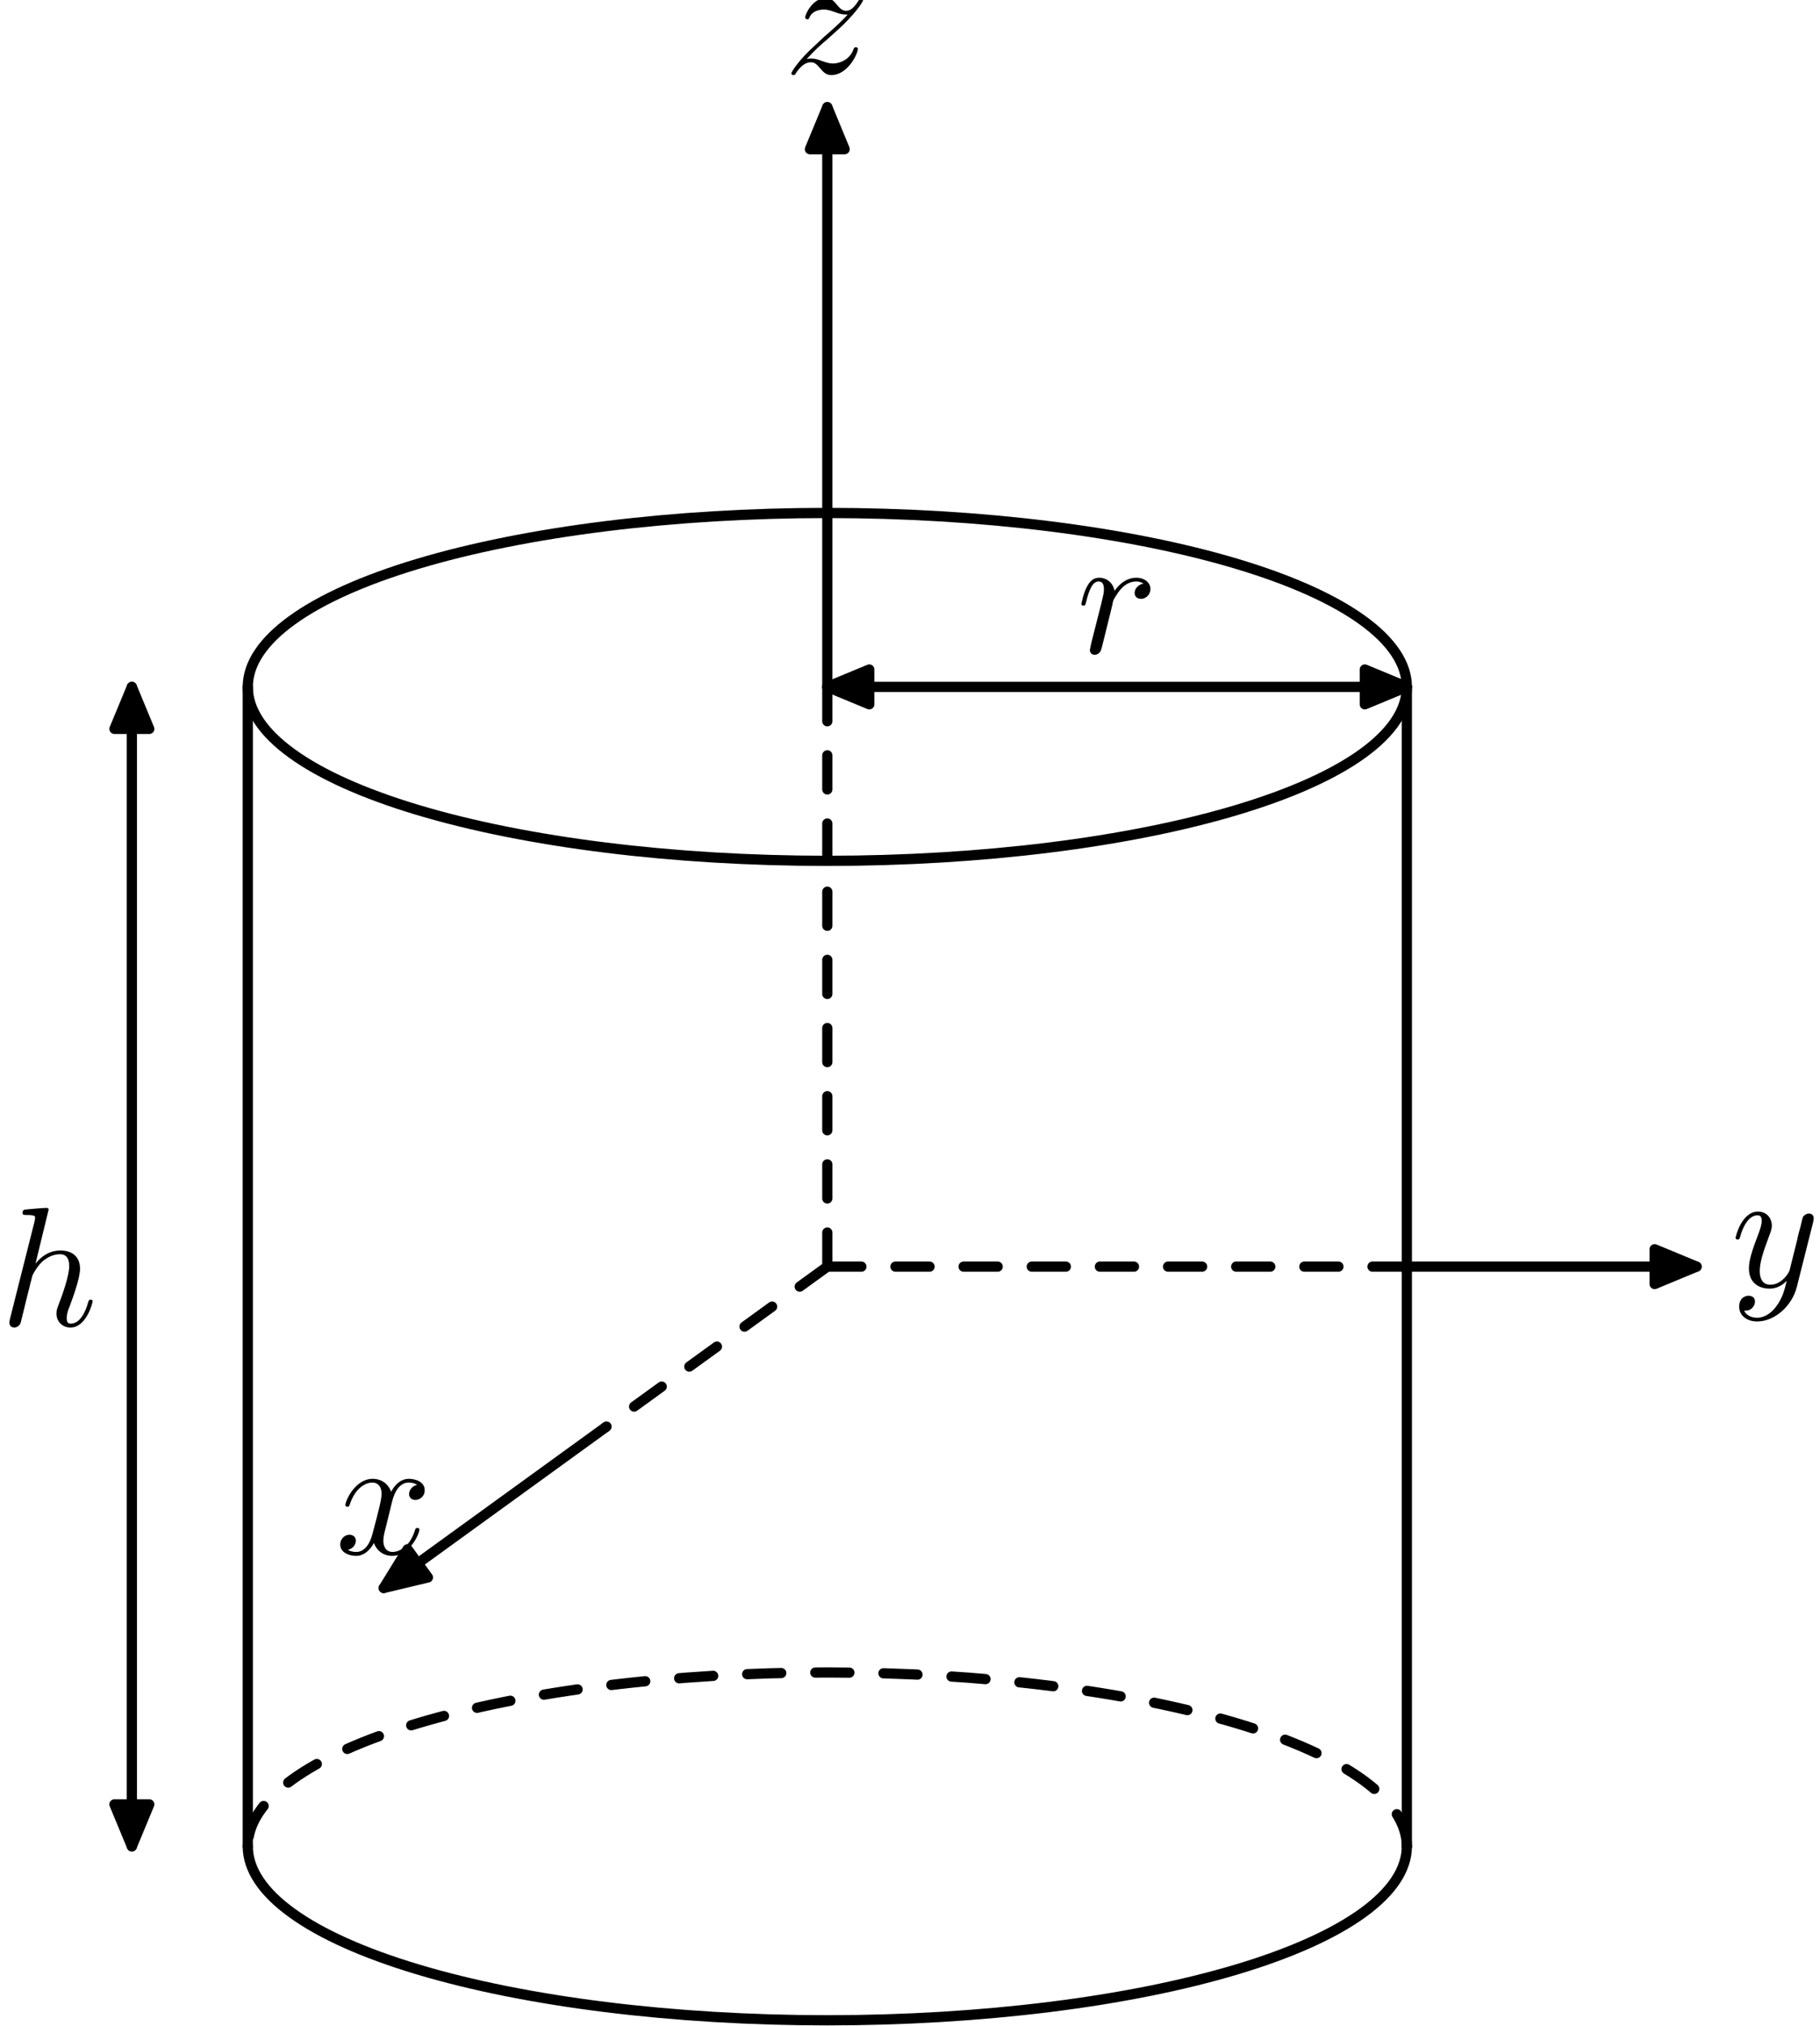 <?xml version="1.0" encoding="UTF-8"?>
<svg xmlns="http://www.w3.org/2000/svg" xmlns:xlink="http://www.w3.org/1999/xlink" width="160.24pt" height="178.31pt" viewBox="0 0 160.24 178.31" version="1.1">
<defs>
<g>
<symbol overflow="visible" id="glyph0-0">
<path style="stroke:none;" d=""/>
</symbol>
<symbol overflow="visible" id="glyph0-1">
<path style="stroke:none;" d="M 4.281 -10.203 C 4.281 -10.219 4.281 -10.359 4.094 -10.359 C 3.75 -10.359 2.656 -10.25 2.266 -10.219 C 2.156 -10.203 1.984 -10.188 1.984 -9.922 C 1.984 -9.734 2.125 -9.734 2.344 -9.734 C 3.062 -9.734 3.094 -9.641 3.094 -9.484 L 3.047 -9.188 L 0.875 -0.578 C 0.828 -0.375 0.828 -0.344 0.828 -0.25 C 0.828 0.094 1.125 0.172 1.25 0.172 C 1.5 0.172 1.734 -0.016 1.812 -0.219 L 2.094 -1.359 L 2.422 -2.703 C 2.516 -3.031 2.594 -3.359 2.672 -3.703 C 2.703 -3.797 2.828 -4.281 2.844 -4.375 C 2.891 -4.516 3.344 -5.344 3.859 -5.75 C 4.188 -5.984 4.641 -6.281 5.281 -6.281 C 5.938 -6.281 6.094 -5.766 6.094 -5.234 C 6.094 -4.422 5.531 -2.797 5.172 -1.875 C 5.047 -1.531 4.969 -1.359 4.969 -1.062 C 4.969 -0.359 5.5 0.172 6.203 0.172 C 7.609 0.172 8.156 -2.016 8.156 -2.141 C 8.156 -2.281 8.016 -2.281 7.984 -2.281 C 7.828 -2.281 7.828 -2.234 7.75 -2.016 C 7.531 -1.219 7.047 -0.172 6.234 -0.172 C 5.969 -0.172 5.875 -0.312 5.875 -0.656 C 5.875 -1.031 6 -1.391 6.141 -1.719 C 6.375 -2.359 7.047 -4.141 7.047 -5 C 7.047 -5.969 6.453 -6.609 5.328 -6.609 C 4.391 -6.609 3.672 -6.141 3.125 -5.453 Z M 4.281 -10.203 "/>
</symbol>
<symbol overflow="visible" id="glyph0-2">
<path style="stroke:none;" d="M 1.312 -0.875 C 1.266 -0.656 1.188 -0.312 1.188 -0.234 C 1.188 0.031 1.391 0.172 1.609 0.172 C 1.797 0.172 2.062 0.047 2.172 -0.25 C 2.203 -0.312 2.703 -2.344 2.766 -2.609 C 2.891 -3.109 3.156 -4.156 3.234 -4.562 C 3.297 -4.75 3.719 -5.453 4.078 -5.781 C 4.203 -5.891 4.625 -6.281 5.266 -6.281 C 5.656 -6.281 5.891 -6.094 5.906 -6.094 C 5.453 -6.016 5.125 -5.656 5.125 -5.266 C 5.125 -5.031 5.281 -4.75 5.688 -4.75 C 6.094 -4.75 6.516 -5.094 6.516 -5.625 C 6.516 -6.156 6.031 -6.609 5.266 -6.609 C 4.297 -6.609 3.641 -5.875 3.359 -5.453 C 3.234 -6.125 2.703 -6.609 2 -6.609 C 1.312 -6.609 1.031 -6.016 0.891 -5.75 C 0.625 -5.25 0.438 -4.344 0.438 -4.297 C 0.438 -4.156 0.578 -4.156 0.609 -4.156 C 0.766 -4.156 0.781 -4.172 0.859 -4.5 C 1.125 -5.562 1.422 -6.281 1.953 -6.281 C 2.203 -6.281 2.422 -6.156 2.422 -5.594 C 2.422 -5.266 2.375 -5.109 2.188 -4.328 Z M 1.312 -0.875 "/>
</symbol>
<symbol overflow="visible" id="glyph0-3">
<path style="stroke:none;" d="M 7.266 -5.688 C 7.312 -5.906 7.312 -5.938 7.312 -6.031 C 7.312 -6.297 7.109 -6.438 6.891 -6.438 C 6.734 -6.438 6.5 -6.344 6.359 -6.125 C 6.328 -6.047 6.219 -5.594 6.156 -5.312 C 6.047 -4.922 5.938 -4.531 5.859 -4.125 L 5.188 -1.438 C 5.125 -1.203 4.484 -0.172 3.5 -0.172 C 2.734 -0.172 2.562 -0.828 2.562 -1.375 C 2.562 -2.062 2.828 -2.984 3.328 -4.297 C 3.562 -4.922 3.625 -5.078 3.625 -5.375 C 3.625 -6.047 3.156 -6.609 2.406 -6.609 C 0.984 -6.609 0.438 -4.438 0.438 -4.297 C 0.438 -4.156 0.578 -4.156 0.609 -4.156 C 0.766 -4.156 0.781 -4.188 0.844 -4.422 C 1.25 -5.828 1.859 -6.281 2.359 -6.281 C 2.484 -6.281 2.734 -6.281 2.734 -5.797 C 2.734 -5.422 2.578 -5.031 2.484 -4.75 C 1.875 -3.172 1.609 -2.312 1.609 -1.609 C 1.609 -0.281 2.547 0.172 3.438 0.172 C 4.016 0.172 4.531 -0.094 4.938 -0.516 C 4.75 0.266 4.578 1 3.969 1.797 C 3.578 2.297 3.016 2.734 2.328 2.734 C 2.125 2.734 1.453 2.688 1.188 2.109 C 1.438 2.109 1.625 2.109 1.844 1.922 C 1.984 1.797 2.141 1.594 2.141 1.312 C 2.141 0.844 1.734 0.797 1.578 0.797 C 1.234 0.797 0.75 1.031 0.75 1.766 C 0.75 2.516 1.406 3.062 2.328 3.062 C 3.875 3.062 5.406 1.703 5.828 0.016 Z M 7.266 -5.688 "/>
</symbol>
<symbol overflow="visible" id="glyph0-4">
<path style="stroke:none;" d="M 4.984 -4.516 C 5.078 -4.906 5.422 -6.281 6.469 -6.281 C 6.547 -6.281 6.906 -6.281 7.219 -6.078 C 6.797 -6 6.5 -5.625 6.5 -5.266 C 6.5 -5.031 6.656 -4.75 7.062 -4.75 C 7.391 -4.75 7.875 -5.016 7.875 -5.609 C 7.875 -6.391 6.984 -6.609 6.484 -6.609 C 5.609 -6.609 5.094 -5.812 4.922 -5.469 C 4.547 -6.453 3.734 -6.609 3.297 -6.609 C 1.75 -6.609 0.891 -4.672 0.891 -4.297 C 0.891 -4.156 1.047 -4.156 1.078 -4.156 C 1.188 -4.156 1.234 -4.188 1.266 -4.312 C 1.781 -5.906 2.766 -6.281 3.266 -6.281 C 3.562 -6.281 4.078 -6.141 4.078 -5.266 C 4.078 -4.812 3.828 -3.812 3.266 -1.719 C 3.031 -0.797 2.516 -0.172 1.859 -0.172 C 1.766 -0.172 1.422 -0.172 1.109 -0.359 C 1.484 -0.438 1.812 -0.75 1.812 -1.172 C 1.812 -1.562 1.484 -1.688 1.25 -1.688 C 0.812 -1.688 0.438 -1.297 0.438 -0.828 C 0.438 -0.141 1.188 0.172 1.844 0.172 C 2.828 0.172 3.359 -0.875 3.406 -0.969 C 3.578 -0.422 4.125 0.172 5.016 0.172 C 6.562 0.172 7.406 -1.766 7.406 -2.141 C 7.406 -2.281 7.281 -2.281 7.234 -2.281 C 7.094 -2.281 7.062 -2.219 7.031 -2.125 C 6.547 -0.516 5.531 -0.172 5.047 -0.172 C 4.469 -0.172 4.234 -0.641 4.234 -1.156 C 4.234 -1.484 4.312 -1.812 4.484 -2.469 Z M 4.984 -4.516 "/>
</symbol>
<symbol overflow="visible" id="glyph0-5">
<path style="stroke:none;" d="M 1.984 -1.234 C 2.797 -2.109 3.219 -2.484 3.766 -2.938 C 3.766 -2.953 4.688 -3.75 5.234 -4.281 C 6.641 -5.672 6.969 -6.391 6.969 -6.453 C 6.969 -6.609 6.844 -6.609 6.812 -6.609 C 6.703 -6.609 6.656 -6.578 6.594 -6.438 C 6.141 -5.719 5.828 -5.484 5.469 -5.484 C 5.109 -5.484 4.922 -5.703 4.703 -5.953 C 4.422 -6.297 4.172 -6.609 3.672 -6.609 C 2.547 -6.609 1.859 -5.219 1.859 -4.906 C 1.859 -4.828 1.906 -4.734 2.047 -4.734 C 2.188 -4.734 2.203 -4.812 2.234 -4.906 C 2.531 -5.594 3.391 -5.594 3.516 -5.594 C 3.828 -5.594 4.109 -5.5 4.453 -5.375 C 5.047 -5.156 5.219 -5.156 5.594 -5.156 C 5.062 -4.516 3.812 -3.438 3.531 -3.203 L 2.188 -1.938 C 1.172 -0.938 0.641 -0.094 0.641 0.016 C 0.641 0.172 0.797 0.172 0.828 0.172 C 0.938 0.172 0.969 0.141 1.062 -0.031 C 1.406 -0.547 1.859 -0.953 2.328 -0.953 C 2.672 -0.953 2.828 -0.828 3.203 -0.391 C 3.453 -0.078 3.719 0.172 4.156 0.172 C 5.625 0.172 6.5 -1.734 6.5 -2.141 C 6.5 -2.203 6.438 -2.281 6.312 -2.281 C 6.188 -2.281 6.156 -2.203 6.109 -2.094 C 5.766 -1.125 4.812 -0.844 4.312 -0.844 C 4.016 -0.844 3.75 -0.922 3.438 -1.031 C 2.922 -1.219 2.703 -1.281 2.391 -1.281 C 2.359 -1.281 2.125 -1.281 1.984 -1.234 Z M 1.984 -1.234 "/>
</symbol>
</g>
<clipPath id="clip1">
  <path d="M 21 162 L 125 162 L 125 178.309 L 21 178.309 Z M 21 162 "/>
</clipPath>
</defs>
<g id="surface1">
<path style="fill:none;stroke-width:9;stroke-linecap:round;stroke-linejoin:round;stroke:rgb(0%,0%,0%);stroke-opacity:1;stroke-miterlimit:10;" d="M 218.164 158.061 L 218.164 1178.53 " transform="matrix(0.1,0,0,-0.1,0,178.31)"/>
<path style="fill:none;stroke-width:9;stroke-linecap:round;stroke-linejoin:round;stroke:rgb(0%,0%,0%);stroke-opacity:1;stroke-miterlimit:10;" d="M 1238.633 158.061 L 1238.633 1178.53 " transform="matrix(0.1,0,0,-0.1,0,178.31)"/>
<path style="fill:none;stroke-width:9;stroke-linecap:round;stroke-linejoin:round;stroke:rgb(0%,0%,0%);stroke-opacity:1;stroke-miterlimit:10;" d="M 1238.633 1178.53 C 1238.633 1219.116 1184.844 1258.061 1089.141 1286.772 C 993.477 1315.444 863.711 1331.616 728.398 1331.616 C 593.047 1331.616 463.281 1315.444 367.617 1286.772 C 271.914 1258.061 218.164 1219.116 218.164 1178.53 C 218.164 1137.944 271.914 1098.998 367.617 1070.287 C 463.281 1041.577 593.047 1025.444 728.398 1025.444 C 863.711 1025.444 993.477 1041.577 1089.141 1070.287 C 1184.844 1098.998 1238.633 1137.944 1238.633 1178.53 Z M 1238.633 1178.53 " transform="matrix(0.1,0,0,-0.1,0,178.31)"/>
<g clip-path="url(#clip1)" clip-rule="nonzero">
<path style="fill:none;stroke-width:9;stroke-linecap:round;stroke-linejoin:round;stroke:rgb(0%,0%,0%);stroke-opacity:1;stroke-miterlimit:10;" d="M 218.164 158.061 C 218.164 117.436 271.914 78.53 367.617 49.819 C 463.281 21.108 593.047 4.975 728.398 4.975 C 863.711 4.975 993.477 21.108 1089.141 49.819 C 1184.844 78.53 1238.633 117.436 1238.633 158.061 " transform="matrix(0.1,0,0,-0.1,0,178.31)"/>
</g>
<path style="fill:none;stroke-width:9;stroke-linecap:round;stroke-linejoin:round;stroke:rgb(0%,0%,0%);stroke-opacity:1;stroke-dasharray:30,30;stroke-miterlimit:10;" d="M 1238.633 158.061 C 1238.633 198.647 1184.844 237.592 1089.141 266.303 C 993.477 295.014 863.711 311.108 728.398 311.108 C 593.047 311.108 463.281 295.014 367.617 266.303 C 271.914 237.592 218.164 198.647 218.164 158.061 " transform="matrix(0.1,0,0,-0.1,0,178.31)"/>
<path style="fill:none;stroke-width:9;stroke-linecap:round;stroke-linejoin:round;stroke:rgb(0%,0%,0%);stroke-opacity:1;stroke-miterlimit:10;" d="M 116.094 1178.53 L 116.094 158.061 " transform="matrix(0.1,0,0,-0.1,0,178.31)"/>
<path style=" stroke:none;fill-rule:nonzero;fill:rgb(0%,0%,0%);fill-opacity:1;" d="M 10.078 158.809 L 11.609 162.504 L 13.141 158.809 "/>
<path style="fill:none;stroke-width:9;stroke-linecap:round;stroke-linejoin:round;stroke:rgb(0%,0%,0%);stroke-opacity:1;stroke-miterlimit:10;" d="M 100.781 195.014 L 116.094 158.061 L 131.406 195.014 Z M 100.781 195.014 " transform="matrix(0.1,0,0,-0.1,0,178.31)"/>
<path style=" stroke:none;fill-rule:nonzero;fill:rgb(0%,0%,0%);fill-opacity:1;" d="M 13.141 64.152 L 11.609 60.457 L 10.078 64.152 "/>
<path style="fill:none;stroke-width:9;stroke-linecap:round;stroke-linejoin:round;stroke:rgb(0%,0%,0%);stroke-opacity:1;stroke-miterlimit:10;" d="M 131.406 1141.577 L 116.094 1178.53 L 100.781 1141.577 Z M 131.406 1141.577 " transform="matrix(0.1,0,0,-0.1,0,178.31)"/>
<path style="fill:none;stroke-width:9;stroke-linecap:round;stroke-linejoin:round;stroke:rgb(0%,0%,0%);stroke-opacity:1;stroke-miterlimit:10;" d="M 728.398 1178.53 L 1238.633 1178.53 " transform="matrix(0.1,0,0,-0.1,0,178.31)"/>
<path style=" stroke:none;fill-rule:nonzero;fill:rgb(0%,0%,0%);fill-opacity:1;" d="M 120.164 61.988 L 123.863 60.457 L 120.164 58.926 "/>
<path style="fill:none;stroke-width:9;stroke-linecap:round;stroke-linejoin:round;stroke:rgb(0%,0%,0%);stroke-opacity:1;stroke-miterlimit:10;" d="M 1201.641 1163.217 L 1238.633 1178.53 L 1201.641 1193.842 Z M 1201.641 1163.217 " transform="matrix(0.1,0,0,-0.1,0,178.31)"/>
<path style=" stroke:none;fill-rule:nonzero;fill:rgb(0%,0%,0%);fill-opacity:1;" d="M 76.535 58.926 L 72.84 60.457 L 76.535 61.988 "/>
<path style="fill:none;stroke-width:9;stroke-linecap:round;stroke-linejoin:round;stroke:rgb(0%,0%,0%);stroke-opacity:1;stroke-miterlimit:10;" d="M 765.352 1193.842 L 728.398 1178.53 L 765.352 1163.217 Z M 765.352 1193.842 " transform="matrix(0.1,0,0,-0.1,0,178.31)"/>
<g style="fill:rgb(0%,0%,0%);fill-opacity:1;">
  <use xlink:href="#glyph0-1" x="0" y="116.67"/>
</g>
<g style="fill:rgb(0%,0%,0%);fill-opacity:1;">
  <use xlink:href="#glyph0-2" x="94.772" y="57.458"/>
</g>
<path style="fill:none;stroke-width:9;stroke-linecap:round;stroke-linejoin:round;stroke:rgb(0%,0%,0%);stroke-opacity:1;stroke-miterlimit:10;" d="M 1238.633 668.295 L 1493.711 668.295 " transform="matrix(0.1,0,0,-0.1,0,178.31)"/>
<path style=" stroke:none;fill-rule:nonzero;fill:rgb(0%,0%,0%);fill-opacity:1;" d="M 145.68 113.012 L 149.371 111.48 L 145.68 109.949 "/>
<path style="fill:none;stroke-width:9;stroke-linecap:round;stroke-linejoin:round;stroke:rgb(0%,0%,0%);stroke-opacity:1;stroke-miterlimit:10;" d="M 1456.797 652.983 L 1493.711 668.295 L 1456.797 683.608 Z M 1456.797 652.983 " transform="matrix(0.1,0,0,-0.1,0,178.31)"/>
<path style="fill:none;stroke-width:9;stroke-linecap:round;stroke-linejoin:round;stroke:rgb(0%,0%,0%);stroke-opacity:1;stroke-dasharray:30,30;stroke-miterlimit:10;" d="M 728.398 668.295 L 1238.633 668.295 " transform="matrix(0.1,0,0,-0.1,0,178.31)"/>
<g style="fill:rgb(0%,0%,0%);fill-opacity:1;">
  <use xlink:href="#glyph0-3" x="152.373" y="113.245"/>
</g>
<path style="fill:none;stroke-width:9;stroke-linecap:round;stroke-linejoin:round;stroke:rgb(0%,0%,0%);stroke-opacity:1;stroke-miterlimit:10;" d="M 533.125 526.889 L 337.852 385.444 " transform="matrix(0.1,0,0,-0.1,0,178.31)"/>
<path style=" stroke:none;fill-rule:nonzero;fill:rgb(0%,0%,0%);fill-opacity:1;" d="M 35.883 136.359 L 33.785 139.766 L 37.676 138.836 "/>
<path style="fill:none;stroke-width:9;stroke-linecap:round;stroke-linejoin:round;stroke:rgb(0%,0%,0%);stroke-opacity:1;stroke-miterlimit:10;" d="M 358.828 419.506 L 337.852 385.444 L 376.758 394.741 Z M 358.828 419.506 " transform="matrix(0.1,0,0,-0.1,0,178.31)"/>
<path style="fill:none;stroke-width:9;stroke-linecap:round;stroke-linejoin:round;stroke:rgb(0%,0%,0%);stroke-opacity:1;stroke-dasharray:30,30;stroke-miterlimit:10;" d="M 728.398 668.295 L 533.125 526.889 " transform="matrix(0.1,0,0,-0.1,0,178.31)"/>
<g style="fill:rgb(0%,0%,0%);fill-opacity:1;">
  <use xlink:href="#glyph0-4" x="29.516" y="136.765"/>
</g>
<path style="fill:none;stroke-width:9;stroke-linecap:round;stroke-linejoin:round;stroke:rgb(0%,0%,0%);stroke-opacity:1;stroke-miterlimit:10;" d="M 728.398 1178.53 L 728.398 1688.764 " transform="matrix(0.1,0,0,-0.1,0,178.31)"/>
<path style=" stroke:none;fill-rule:nonzero;fill:rgb(0%,0%,0%);fill-opacity:1;" d="M 74.367 13.129 L 72.84 9.434 L 71.309 13.129 "/>
<path style="fill:none;stroke-width:9;stroke-linecap:round;stroke-linejoin:round;stroke:rgb(0%,0%,0%);stroke-opacity:1;stroke-miterlimit:10;" d="M 743.672 1651.811 L 728.398 1688.764 L 713.086 1651.811 Z M 743.672 1651.811 " transform="matrix(0.1,0,0,-0.1,0,178.31)"/>
<path style="fill:none;stroke-width:9;stroke-linecap:round;stroke-linejoin:round;stroke:rgb(0%,0%,0%);stroke-opacity:1;stroke-dasharray:30,30;stroke-miterlimit:10;" d="M 728.398 668.295 L 728.398 1178.53 " transform="matrix(0.1,0,0,-0.1,0,178.31)"/>
<g style="fill:rgb(0%,0%,0%);fill-opacity:1;">
  <use xlink:href="#glyph0-5" x="69.035" y="6.434"/>
</g>
</g>
</svg>

